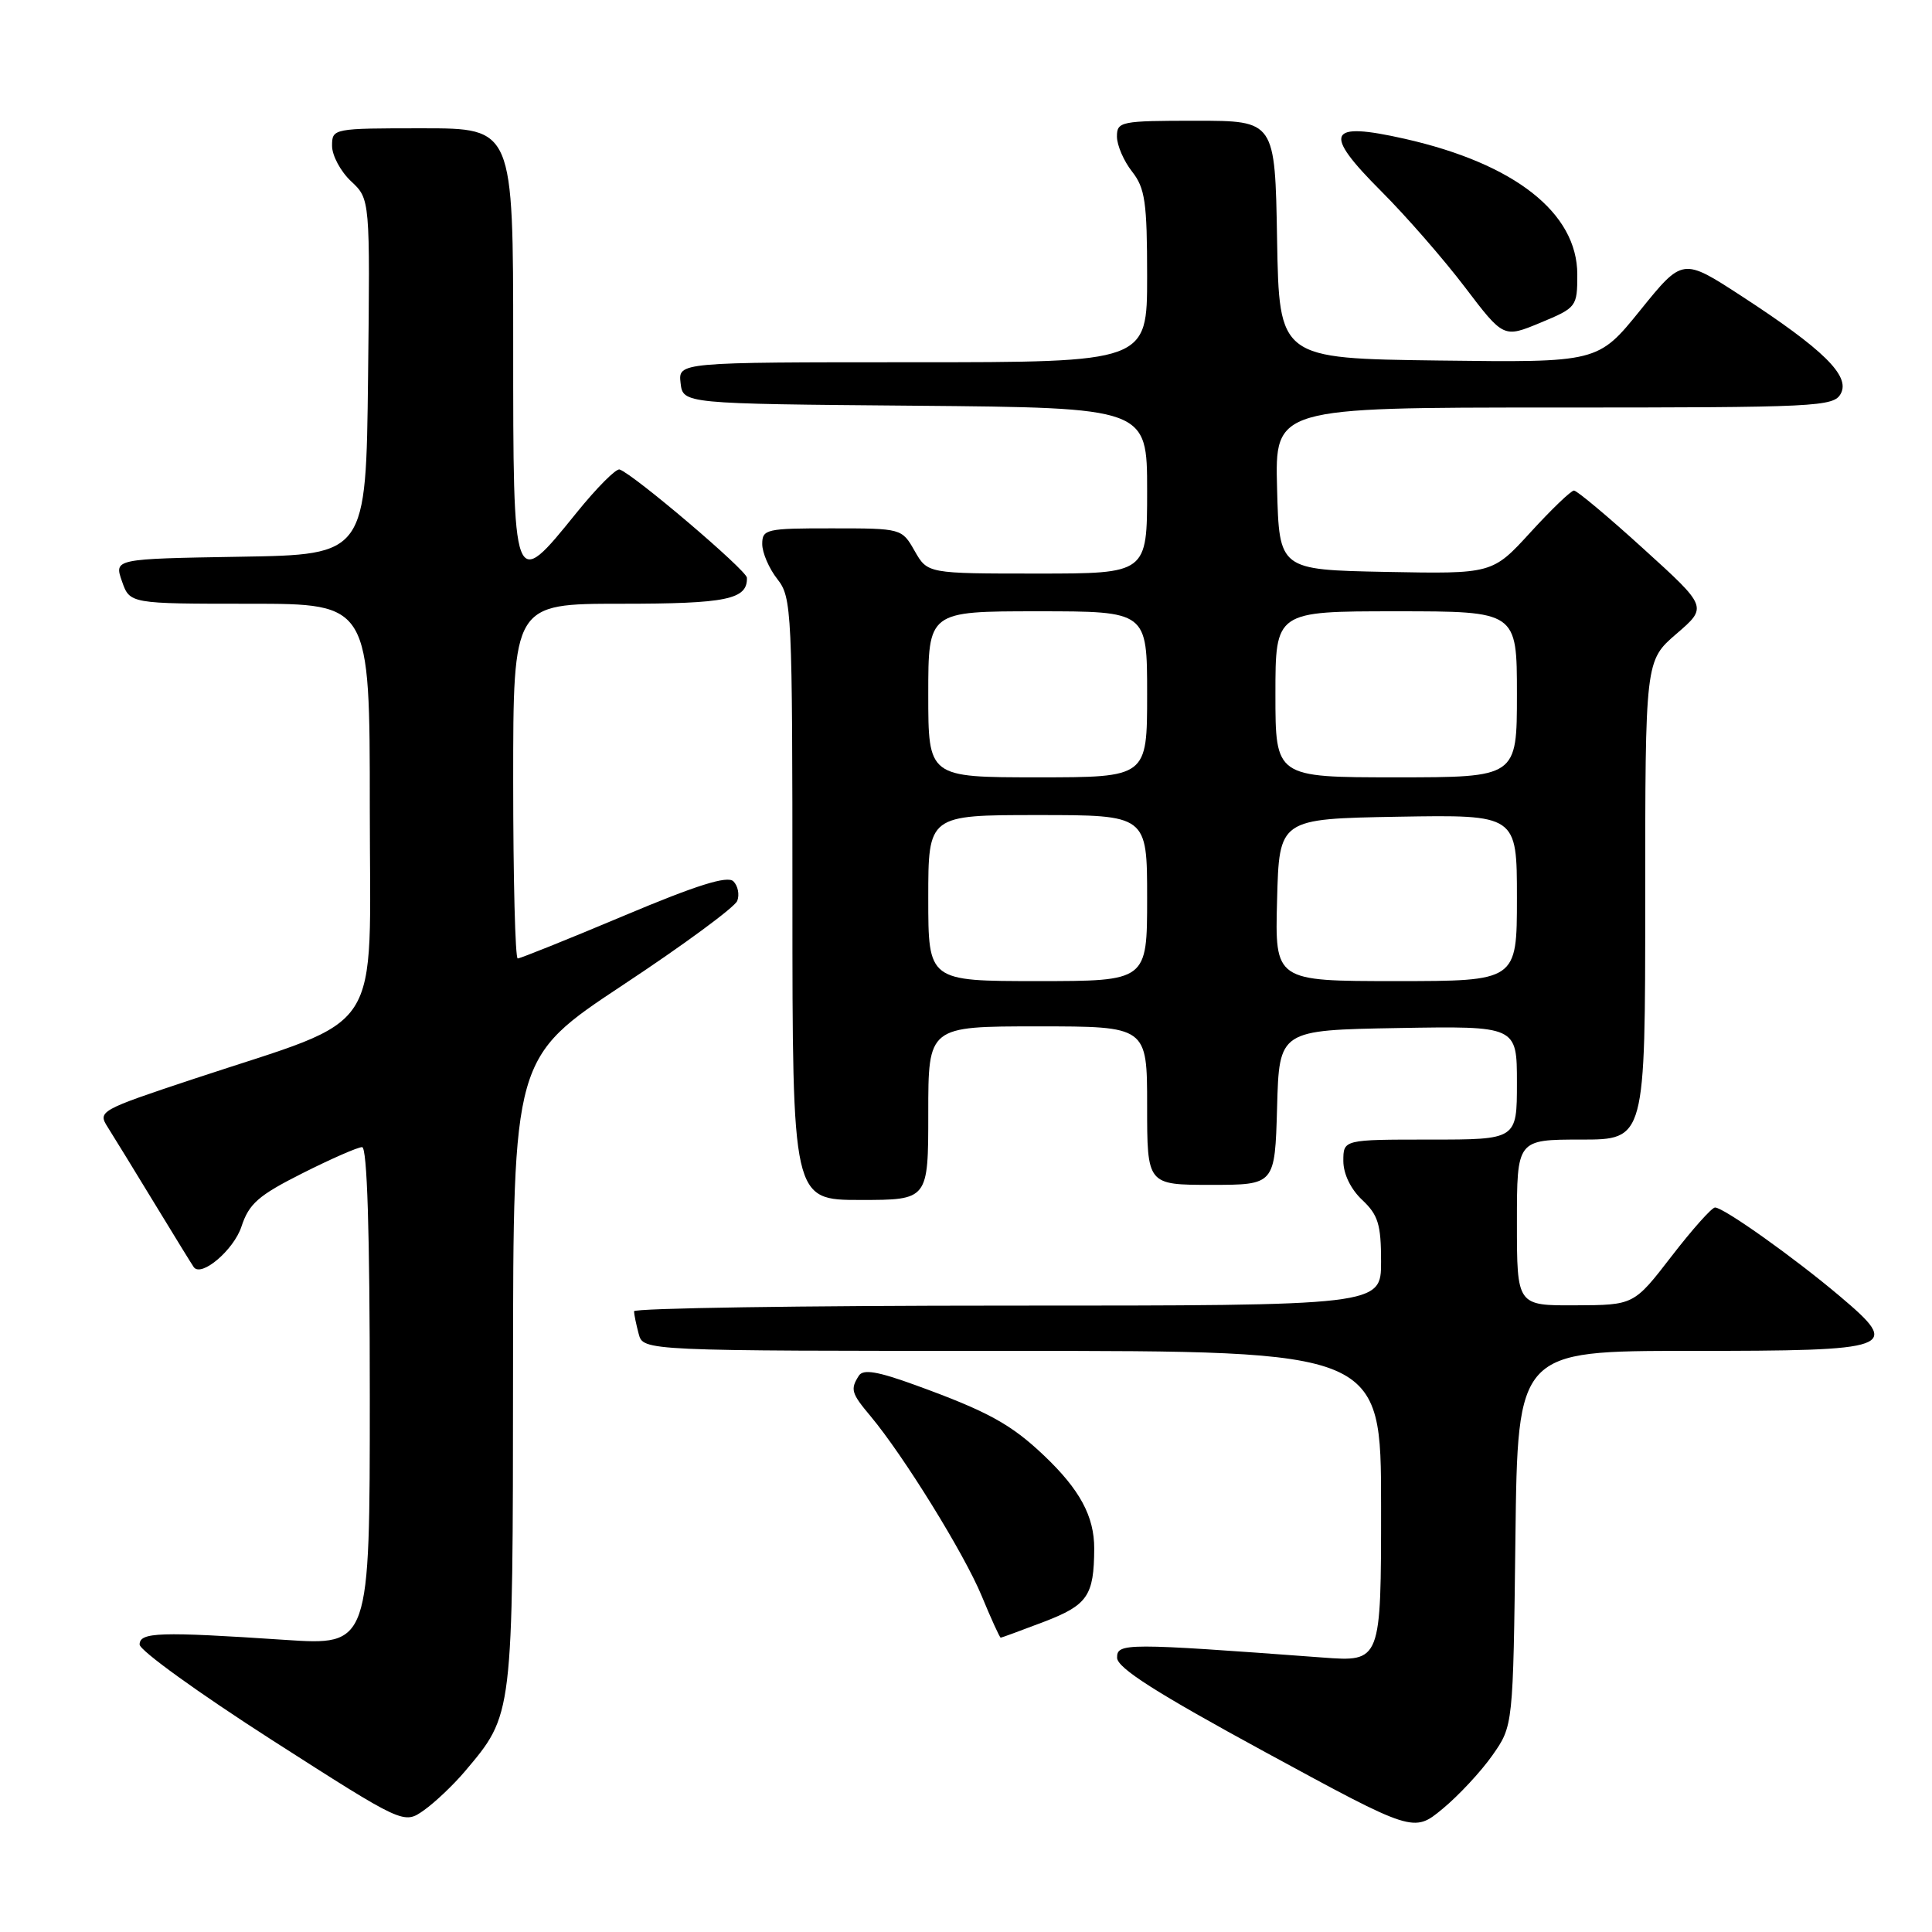 <?xml version="1.0" encoding="UTF-8" standalone="no"?>
<!DOCTYPE svg PUBLIC "-//W3C//DTD SVG 1.1//EN" "http://www.w3.org/Graphics/SVG/1.1/DTD/svg11.dtd" >
<svg xmlns="http://www.w3.org/2000/svg" xmlns:xlink="http://www.w3.org/1999/xlink" version="1.1" viewBox="0 0 256 256">
 <g >
 <path fill="currentColor"
d=" M 197.75 232.59 C 200.50 228.68 200.50 228.68 200.80 203.84 C 201.10 179.00 201.10 179.00 223.93 179.00 C 251.18 179.00 252.01 178.70 243.78 171.75 C 237.74 166.64 228.39 160.00 227.25 160.00 C 226.82 160.00 224.23 162.91 221.49 166.46 C 216.50 172.93 216.50 172.93 208.75 172.96 C 201.00 173.00 201.00 173.00 201.00 162.00 C 201.00 151.00 201.00 151.00 209.50 151.00 C 218.00 151.00 218.00 151.00 218.00 119.28 C 218.00 87.55 218.00 87.55 222.13 83.99 C 226.27 80.43 226.27 80.43 217.77 72.72 C 213.10 68.47 208.95 65.00 208.56 65.00 C 208.17 65.00 205.58 67.49 202.80 70.53 C 197.75 76.05 197.75 76.05 183.63 75.78 C 169.50 75.50 169.50 75.50 169.22 64.75 C 168.93 54.00 168.93 54.00 205.93 54.00 C 240.89 54.00 242.98 53.90 243.92 52.15 C 245.18 49.80 241.61 46.29 230.73 39.21 C 222.96 34.16 222.96 34.16 217.35 41.10 C 211.74 48.04 211.74 48.04 190.62 47.77 C 169.50 47.50 169.50 47.50 169.22 31.75 C 168.95 16.00 168.95 16.00 158.47 16.00 C 148.51 16.00 148.00 16.10 148.00 18.09 C 148.00 19.24 148.90 21.33 150.00 22.73 C 151.73 24.93 152.00 26.78 152.00 36.63 C 152.00 48.00 152.00 48.00 120.93 48.00 C 89.87 48.00 89.87 48.00 90.18 50.75 C 90.50 53.50 90.50 53.50 121.25 53.76 C 152.00 54.03 152.00 54.03 152.00 65.01 C 152.00 76.00 152.00 76.00 137.45 76.00 C 122.91 76.00 122.91 76.00 121.20 73.01 C 119.50 70.02 119.47 70.01 110.25 70.01 C 101.53 70.00 101.00 70.12 101.00 72.09 C 101.00 73.24 101.90 75.33 103.00 76.73 C 104.92 79.17 105.00 80.78 105.00 119.13 C 105.00 159.00 105.00 159.00 114.00 159.00 C 123.00 159.00 123.00 159.00 123.00 147.50 C 123.00 136.00 123.00 136.00 137.50 136.00 C 152.00 136.00 152.00 136.00 152.00 146.50 C 152.00 157.00 152.00 157.00 160.47 157.00 C 168.93 157.00 168.93 157.00 169.22 146.75 C 169.50 136.50 169.50 136.50 185.25 136.22 C 201.00 135.95 201.00 135.95 201.00 143.47 C 201.00 151.00 201.00 151.00 189.50 151.00 C 178.00 151.00 178.00 151.00 178.00 153.83 C 178.00 155.55 178.98 157.57 180.50 159.00 C 182.61 160.98 183.00 162.25 183.00 167.17 C 183.00 173.00 183.00 173.00 133.50 173.00 C 106.27 173.00 84.01 173.34 84.01 173.75 C 84.02 174.16 84.30 175.51 84.63 176.75 C 85.23 179.00 85.23 179.00 134.12 179.00 C 183.00 179.00 183.00 179.00 183.00 199.60 C 183.00 220.21 183.00 220.21 175.25 219.63 C 149.12 217.69 148.00 217.69 148.02 219.66 C 148.04 221.02 153.21 224.31 167.68 232.18 C 187.31 242.85 187.31 242.85 191.15 239.68 C 193.27 237.93 196.24 234.74 197.75 232.59 Z  M 61.58 234.74 C 68.02 227.11 67.95 227.64 67.98 181.82 C 68.00 140.15 68.00 140.15 82.55 130.51 C 90.56 125.22 97.37 120.20 97.69 119.37 C 98.01 118.54 97.78 117.38 97.18 116.78 C 96.40 116.00 92.33 117.27 82.65 121.35 C 75.26 124.46 68.94 127.00 68.60 127.00 C 68.27 127.00 68.00 116.43 68.00 103.50 C 68.00 80.00 68.00 80.00 82.30 80.00 C 96.31 80.00 99.06 79.43 98.97 76.55 C 98.93 75.57 83.98 62.85 82.10 62.21 C 81.64 62.05 79.06 64.64 76.38 67.96 C 67.97 78.36 68.00 78.45 68.00 45.50 C 68.00 17.00 68.00 17.00 56.00 17.00 C 44.11 17.00 44.00 17.02 44.00 19.33 C 44.00 20.60 45.13 22.72 46.52 24.02 C 49.04 26.38 49.04 26.38 48.77 49.94 C 48.50 73.50 48.50 73.50 31.81 73.77 C 15.12 74.05 15.12 74.05 16.16 77.02 C 17.20 80.00 17.20 80.00 33.10 80.00 C 49.00 80.00 49.00 80.00 49.00 107.06 C 49.00 137.98 51.28 134.47 25.70 142.95 C 13.20 147.10 12.93 147.25 14.27 149.35 C 15.02 150.53 17.82 155.10 20.50 159.50 C 23.18 163.90 25.51 167.69 25.68 167.91 C 26.70 169.27 30.97 165.62 31.99 162.54 C 32.99 159.49 34.24 158.40 40.06 155.47 C 43.85 153.56 47.41 152.00 47.98 152.00 C 48.65 152.00 49.00 163.14 49.00 185.02 C 49.00 218.04 49.00 218.04 37.75 217.29 C 21.11 216.18 18.50 216.27 18.50 217.91 C 18.50 218.69 26.38 224.37 36.00 230.54 C 53.50 241.75 53.50 241.75 56.17 239.87 C 57.64 238.83 60.07 236.52 61.58 234.74 Z  M 138.32 214.90 C 144.12 212.68 144.96 211.45 144.99 205.20 C 145.00 200.93 143.09 197.38 138.33 192.86 C 133.95 188.70 130.86 187.01 121.34 183.55 C 116.26 181.70 114.37 181.39 113.80 182.29 C 112.65 184.10 112.79 184.60 115.37 187.67 C 119.73 192.89 127.75 205.85 130.07 211.45 C 131.33 214.50 132.47 217.00 132.60 217.00 C 132.72 217.00 135.30 216.05 138.32 214.90 Z  M 209.00 36.37 C 209.00 28.21 200.70 21.68 186.13 18.39 C 175.85 16.07 175.21 17.53 183.04 25.36 C 186.30 28.62 191.28 34.33 194.10 38.04 C 199.23 44.79 199.23 44.79 204.12 42.76 C 208.90 40.77 209.00 40.65 209.00 36.37 Z  M 123.00 119.00 C 123.00 108.00 123.00 108.00 137.50 108.00 C 152.00 108.00 152.00 108.00 152.00 119.00 C 152.00 130.00 152.00 130.00 137.50 130.00 C 123.00 130.00 123.00 130.00 123.00 119.00 Z  M 169.22 119.25 C 169.50 108.50 169.50 108.50 185.25 108.22 C 201.00 107.95 201.00 107.95 201.00 118.97 C 201.00 130.00 201.00 130.00 184.97 130.00 C 168.93 130.00 168.93 130.00 169.22 119.25 Z  M 123.00 92.00 C 123.00 81.00 123.00 81.00 137.50 81.00 C 152.00 81.00 152.00 81.00 152.00 92.00 C 152.00 103.00 152.00 103.00 137.50 103.00 C 123.00 103.00 123.00 103.00 123.00 92.00 Z  M 169.00 92.00 C 169.00 81.00 169.00 81.00 185.00 81.00 C 201.00 81.00 201.00 81.00 201.00 92.00 C 201.00 103.00 201.00 103.00 185.00 103.00 C 169.00 103.00 169.00 103.00 169.00 92.00 Z "/>
</g>
</svg>